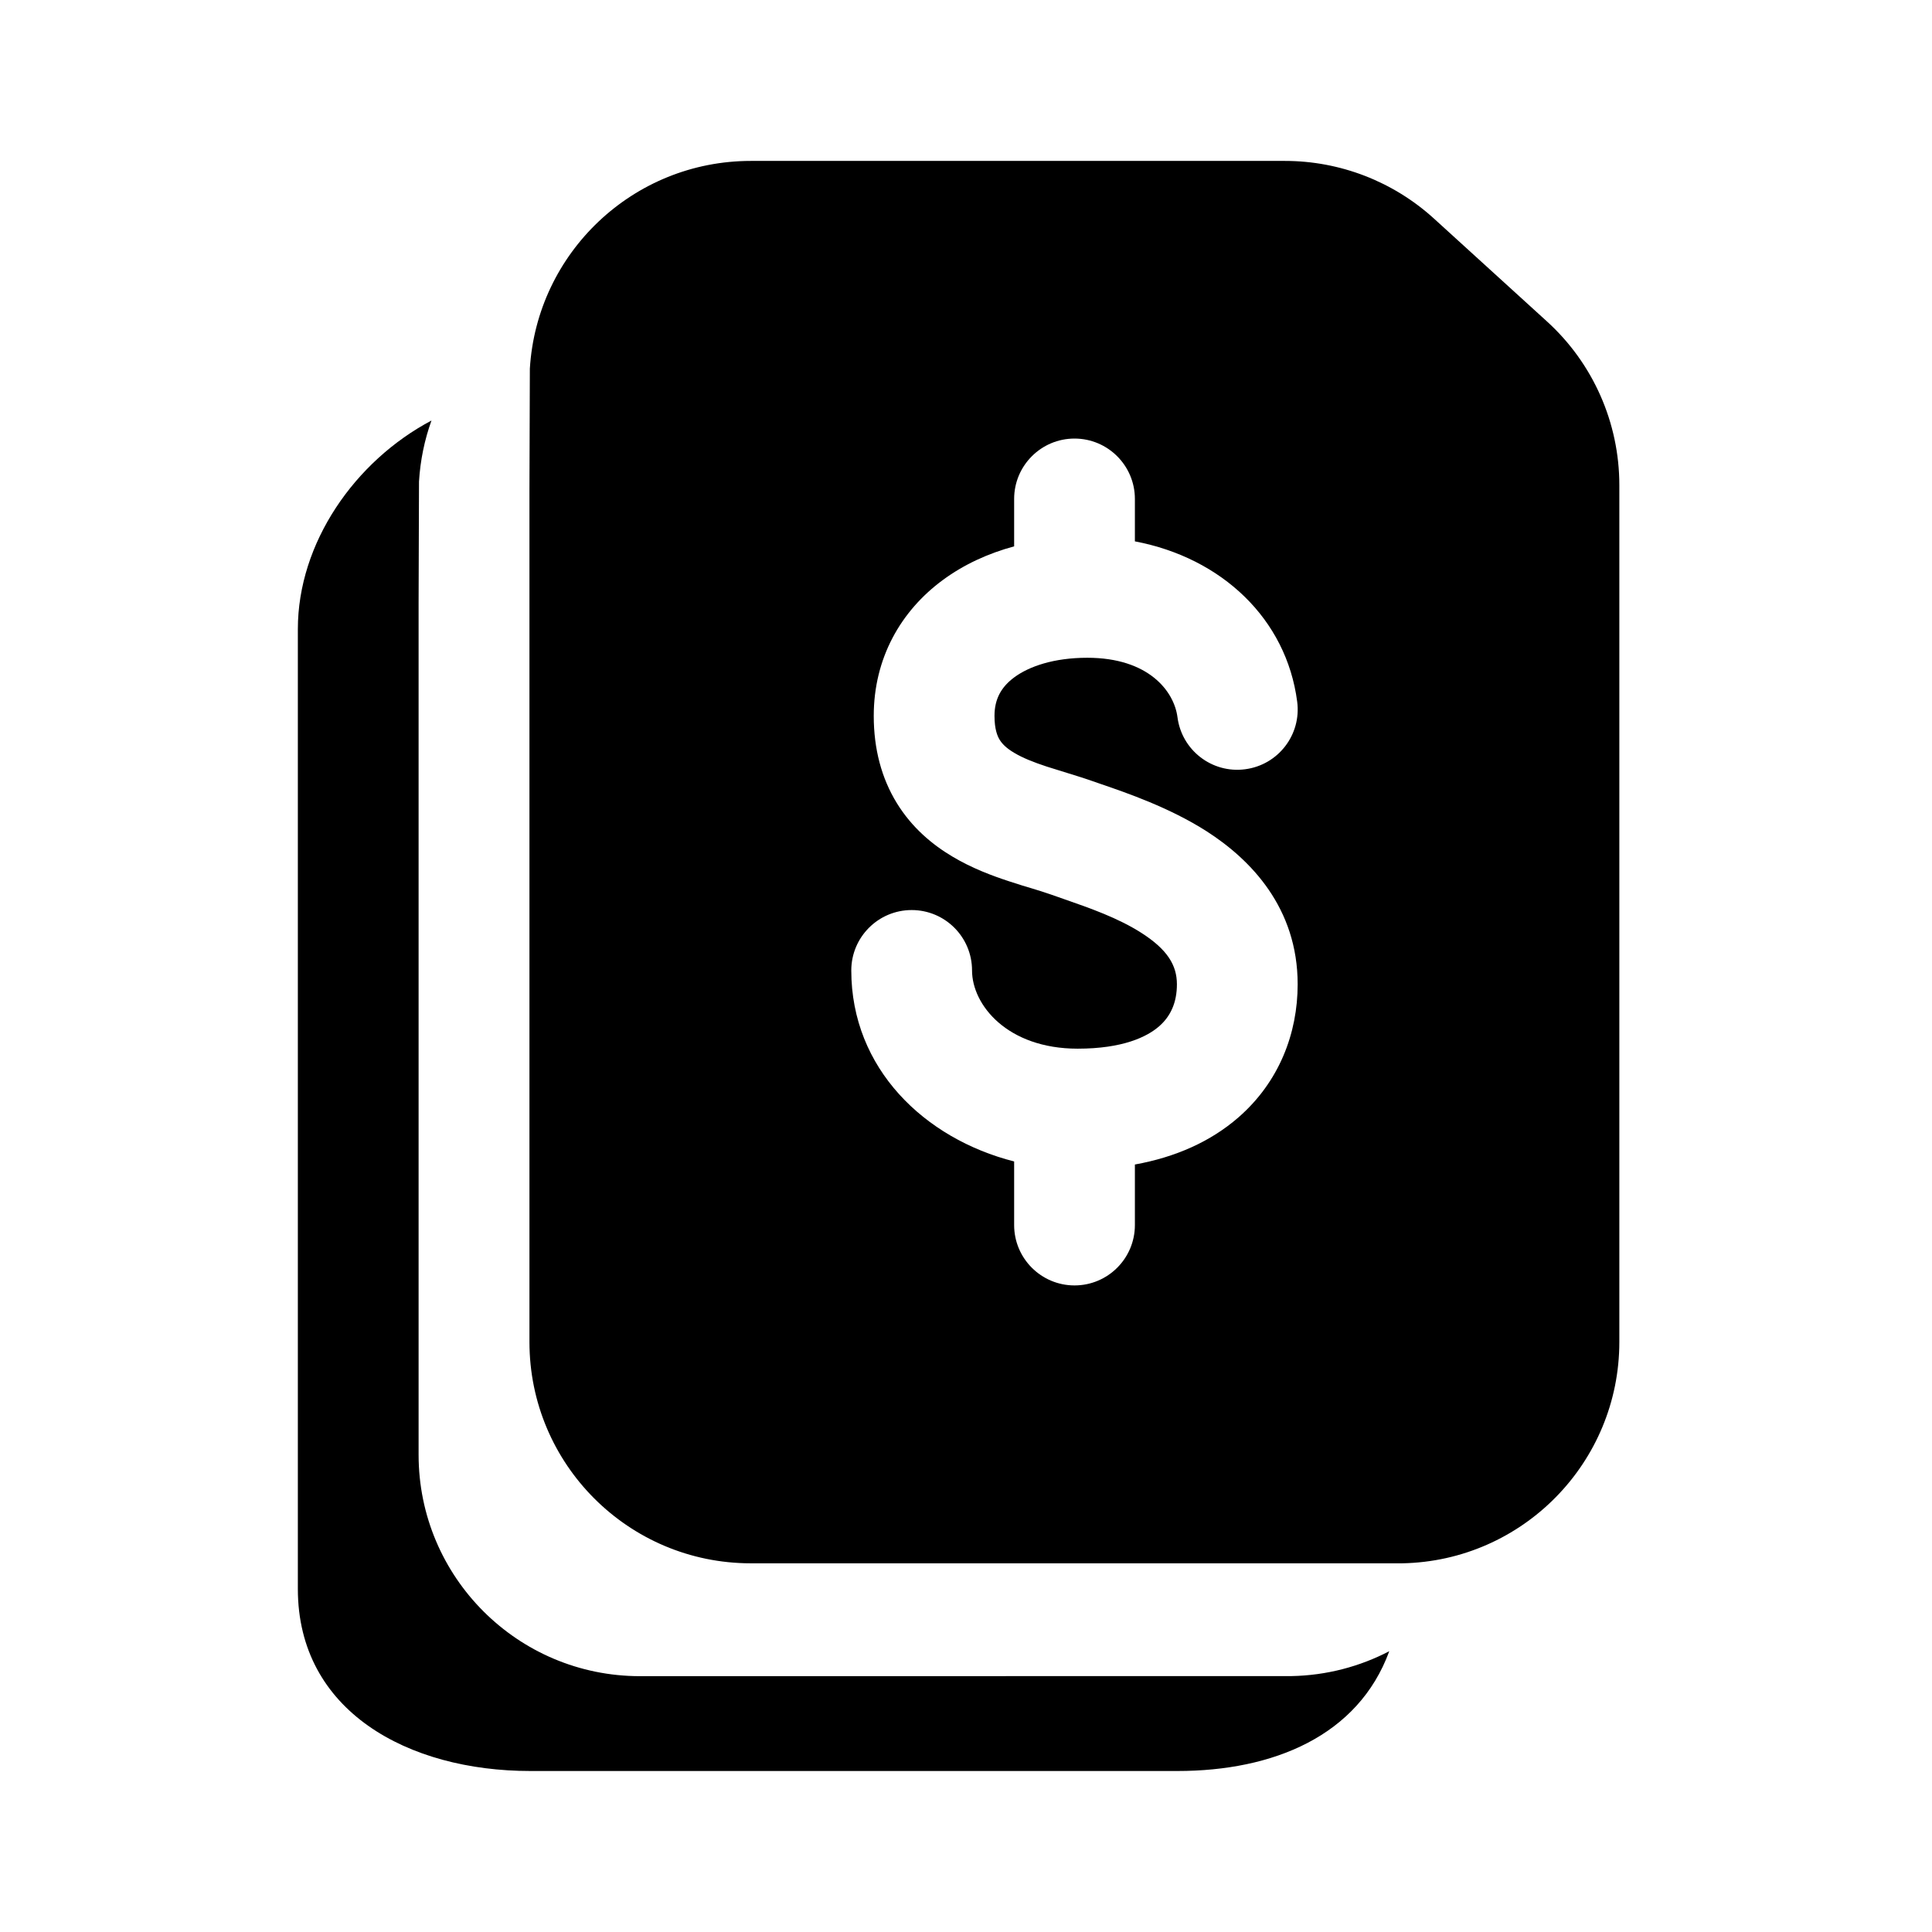 <svg width="24" height="24" viewBox="0 0 24 24" xmlns="http://www.w3.org/2000/svg">
<path d="M7.95 20.822C6.431 20.822 5.2 19.591 5.2 18.072V7.483L5.205 5.982C5.221 5.717 5.274 5.463 5.36 5.224C4.409 5.727 3.7 6.743 3.7 7.816V19.738C3.7 21.257 5.069 22 6.588 22H14.627C15.814 22 16.872 21.566 17.258 20.512C16.893 20.702 16.48 20.813 16.042 20.821L7.95 20.822Z"/>
<path fill-rule="evenodd" clip-rule="evenodd" d="M6.577 6.081V16.67C6.577 18.189 7.808 19.42 9.327 19.42L17.419 19.42C18.913 19.392 20.116 18.171 20.116 16.67V6.027C20.116 5.252 19.79 4.514 19.217 3.993L17.813 2.715C17.306 2.254 16.646 1.999 15.962 1.999H9.327C7.865 1.999 6.669 3.14 6.582 4.58L6.577 6.081ZM12.601 8.413C12.437 8.534 12.354 8.684 12.354 8.893C12.354 9.061 12.391 9.146 12.419 9.191C12.45 9.241 12.501 9.294 12.599 9.352C12.701 9.413 12.833 9.467 13.004 9.523C13.049 9.538 13.116 9.558 13.19 9.581C13.315 9.62 13.46 9.664 13.556 9.698C13.592 9.711 13.634 9.726 13.68 9.741C13.998 9.85 14.531 10.033 14.99 10.327C15.537 10.678 16.12 11.277 16.12 12.227C16.12 12.837 15.89 13.44 15.384 13.881C15.039 14.181 14.603 14.375 14.098 14.466L14.098 15.218C14.098 15.632 13.762 15.968 13.348 15.968C12.934 15.968 12.598 15.632 12.598 15.218L12.598 14.428C11.483 14.145 10.575 13.272 10.575 12.055C10.575 11.641 10.911 11.305 11.325 11.305C11.74 11.305 12.075 11.641 12.075 12.055C12.075 12.483 12.513 13.027 13.387 13.027C13.944 13.027 14.247 12.882 14.399 12.749C14.543 12.624 14.62 12.452 14.62 12.227C14.62 11.991 14.502 11.796 14.181 11.59C13.887 11.402 13.542 11.282 13.212 11.167C13.159 11.149 13.107 11.13 13.055 11.112C12.967 11.081 12.899 11.061 12.818 11.036C12.744 11.014 12.659 10.989 12.536 10.948C12.328 10.88 12.074 10.786 11.832 10.641C11.584 10.494 11.33 10.284 11.141 9.977C10.95 9.666 10.854 9.302 10.854 8.893C10.854 8.175 11.191 7.589 11.711 7.206C11.974 7.012 12.276 6.874 12.598 6.787L12.598 6.198C12.598 5.784 12.934 5.448 13.348 5.448C13.762 5.448 14.098 5.784 14.098 6.198L14.098 6.725C15.177 6.929 15.981 7.689 16.114 8.716C16.168 9.127 15.878 9.503 15.467 9.556C15.056 9.61 14.68 9.32 14.627 8.909C14.585 8.587 14.269 8.171 13.507 8.171C13.092 8.171 12.784 8.278 12.601 8.413Z"/>
</svg>

